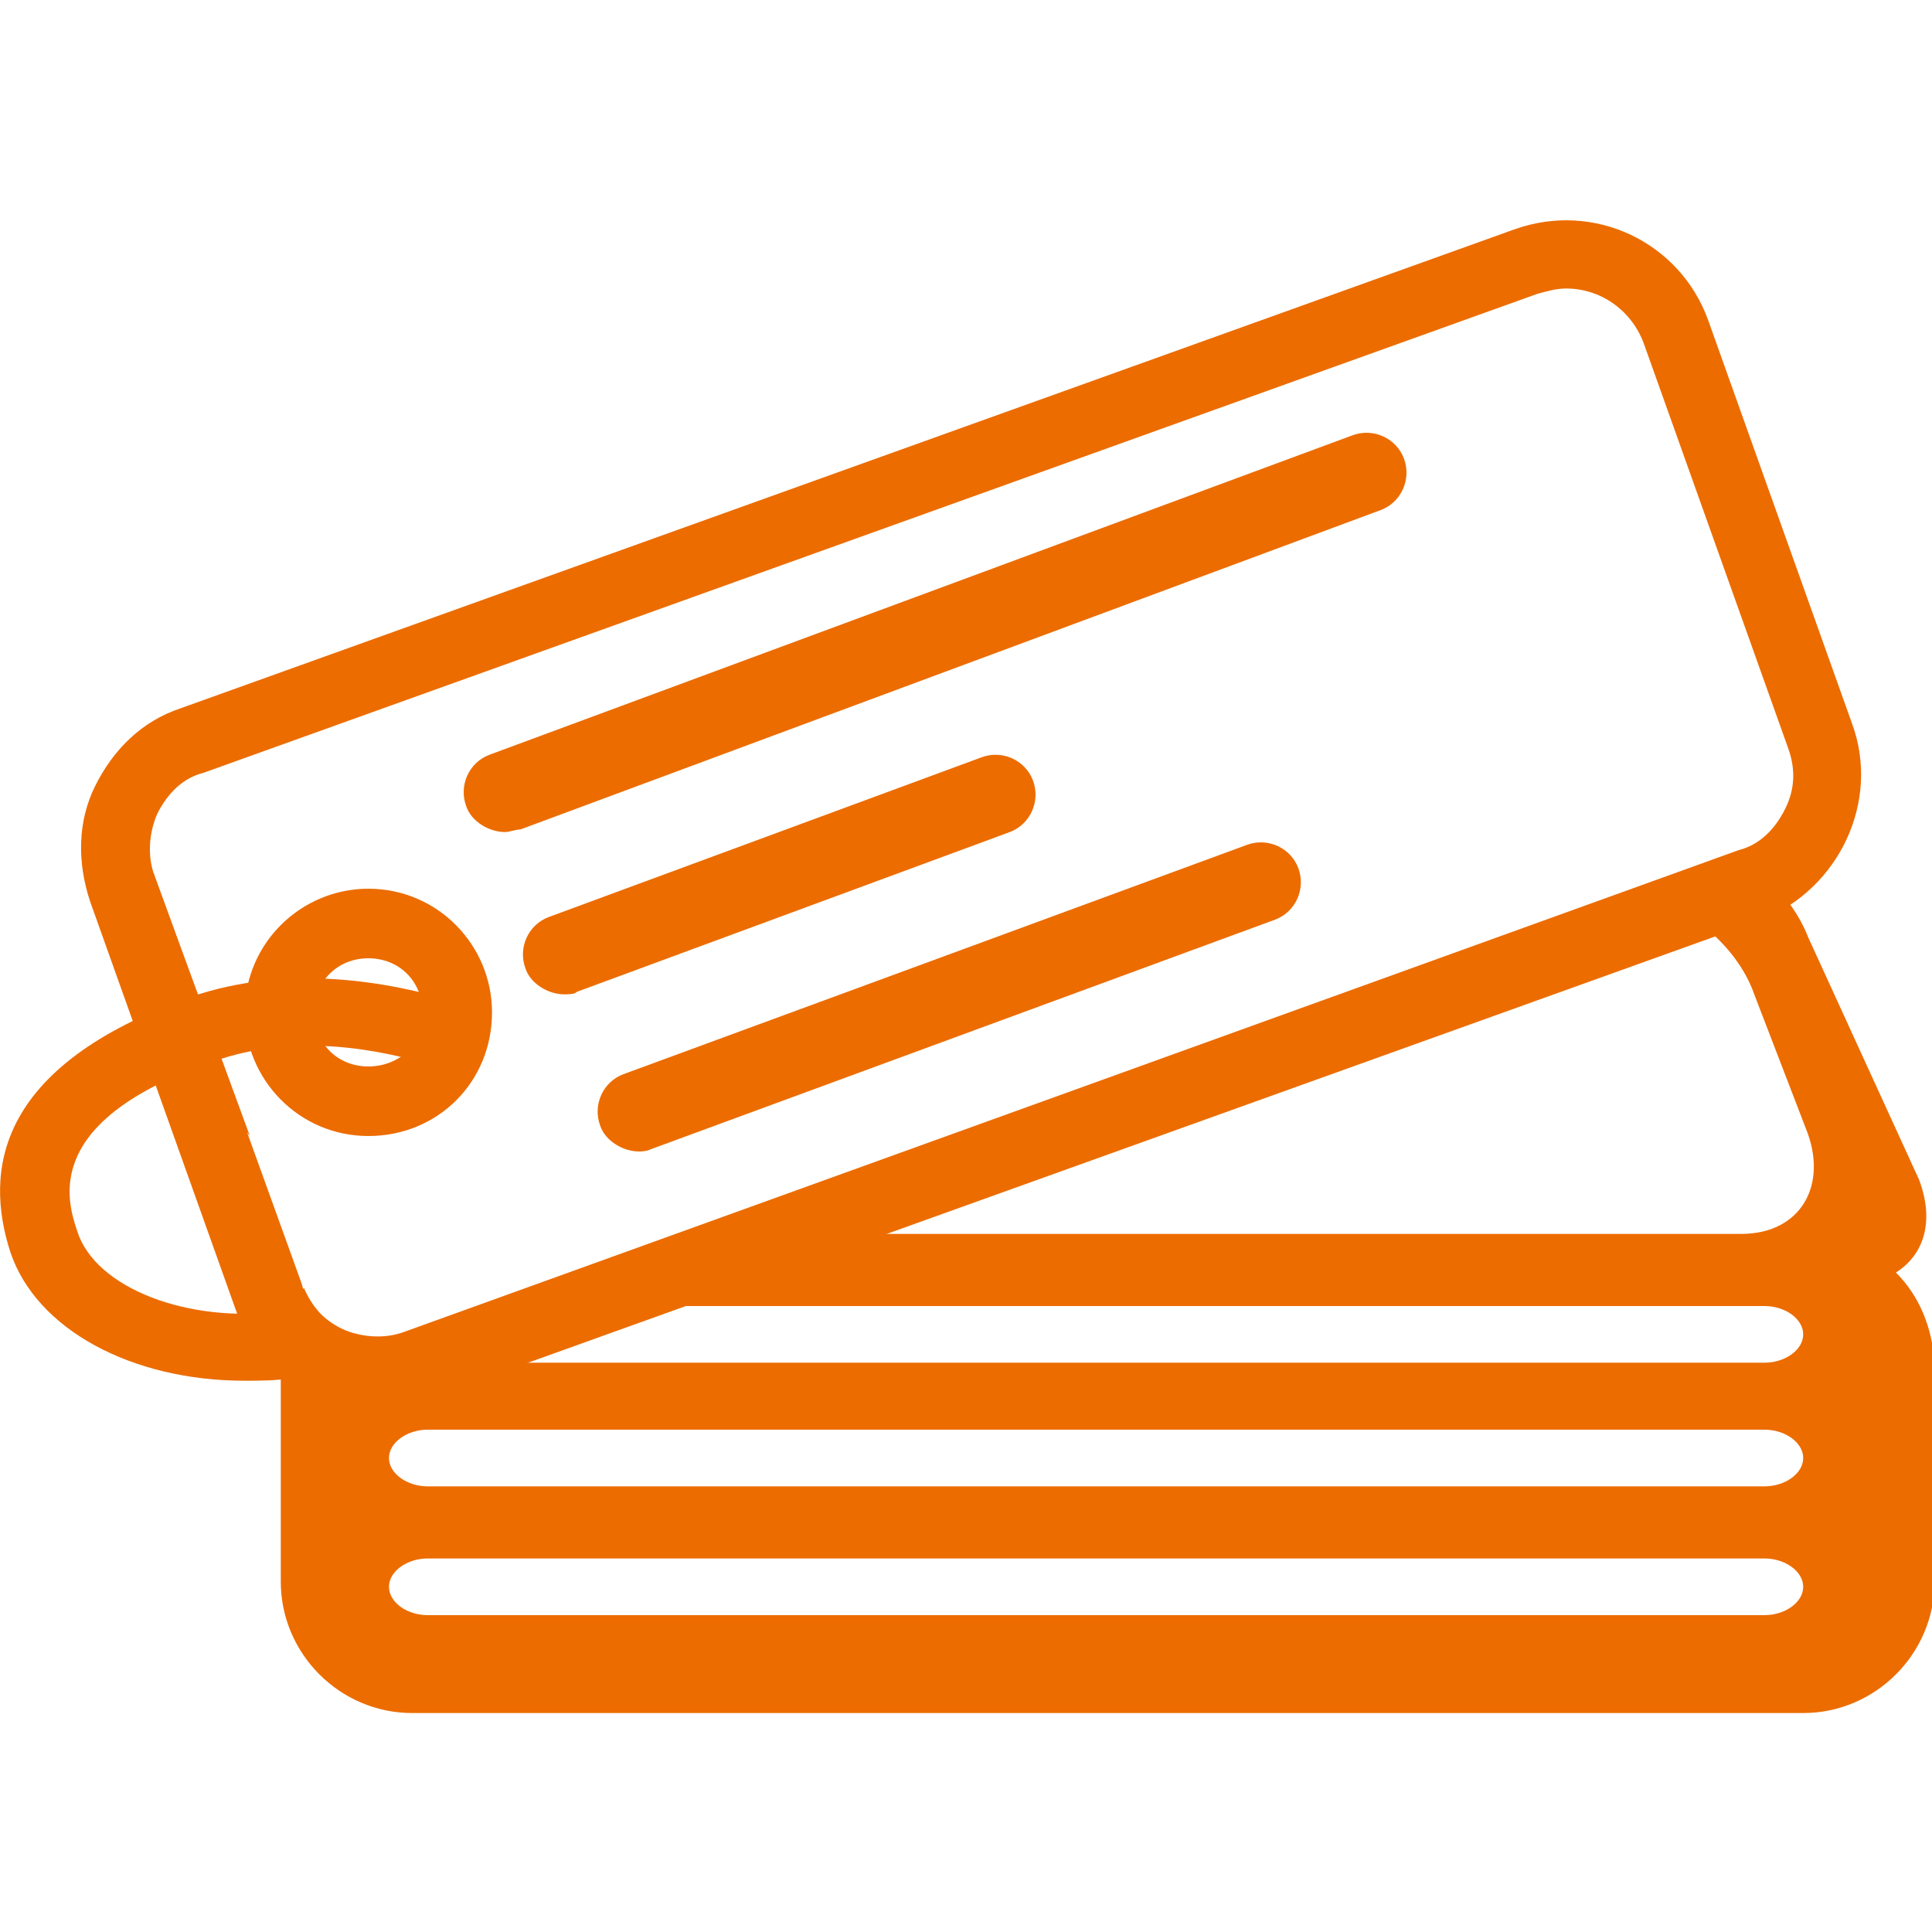 <?xml version="1.0" encoding="utf-8"?>
<!-- Generator: Adobe Illustrator 26.2.1, SVG Export Plug-In . SVG Version: 6.00 Build 0)  -->
<svg version="1.1" id="圖層_1" xmlns="http://www.w3.org/2000/svg" xmlns:xlink="http://www.w3.org/1999/xlink" x="0px" y="0px"
	 viewBox="0 0 75 75" style="enable-background:new 0 0 75 75;" xml:space="preserve">
<style type="text/css">
	.st0{fill:#EC6C00;}
</style>
<g>
	<g>
		<path class="st0" d="M71.9,28.1l-5.6-15.7c-1.1-3-4.4-4.6-7.5-3.5L7,27.5c-1.5,0.5-2.6,1.6-3.3,3s-0.7,3-0.2,4.5l5.6,15.7
			c0.5,1.5,1.6,2.6,3,3.3c0.8,0.4,1.6,0.6,2.5,0.6c0.7,0,1.3-0.1,2-0.3l51.8-18.6C71.4,34.5,73,31.1,71.9,28.1z M69.3,31.4
			c-0.4,0.8-1,1.4-1.8,1.6L15.7,51.7c-0.8,0.3-1.7,0.2-2.4-0.1c-0.8-0.4-1.4-1-1.6-1.8L6,34c-0.3-0.8-0.2-1.7,0.1-2.4
			c0.4-0.8,1-1.4,1.8-1.6l51.8-18.6c0.4-0.1,0.7-0.2,1.1-0.2c1.3,0,2.5,0.8,3,2.1L69.4,29C69.7,29.8,69.7,30.6,69.3,31.4z"/>
	</g>
	<g>
		<path class="st0" d="M14.3,34.5c-2.6,0-4.8,2.1-4.8,4.8c0,2.6,2.1,4.8,4.8,4.8s4.8-2.1,4.8-4.8C19.1,36.7,17,34.5,14.3,34.5z
			 M14.3,41.4c-1.2,0-2.1-0.9-2.1-2.1c0-1.2,0.9-2.1,2.1-2.1s2.1,0.9,2.1,2.1C16.5,40.5,15.5,41.4,14.3,41.4z"/>
	</g>
	<path class="st0" d="M9.5,53.6c-4.4,0-8.1-2-9.1-5c-1-3.1-0.6-7.2,7-9.9c3.8-1.3,7.7-0.6,10.3,0.2l-0.8,2.5
		c-2.2-0.7-5.5-1.3-8.6-0.2c-6.7,2.3-5.7,5.4-5.3,6.6c0.7,2.2,4.3,3.6,8,3.1l0.3,2.6C10.7,53.6,10.1,53.6,9.5,53.6z"/>
	<g>
		<g>
			<line class="st0" x1="19.6" y1="30.7" x2="53.1" y2="18.3"/>
			<path class="st0" d="M19.6,32.3c-0.6,0-1.3-0.4-1.5-1c-0.3-0.8,0.1-1.7,0.9-2l33.5-12.4c0.8-0.3,1.7,0.1,2,0.9
				c0.3,0.8-0.1,1.7-0.9,2L20.2,32.2C20,32.2,19.8,32.3,19.6,32.3z"/>
		</g>
		<g>
			<line class="st0" x1="24.8" y1="43.1" x2="48.9" y2="34.2"/>
			<path class="st0" d="M24.8,44.7c-0.6,0-1.3-0.4-1.5-1c-0.3-0.8,0.1-1.7,0.9-2l24.2-8.9c0.8-0.3,1.7,0.1,2,0.9s-0.1,1.7-0.9,2
				l-24.2,8.9C25.1,44.7,24.9,44.7,24.8,44.7z"/>
		</g>
		<g>
			<line class="st0" x1="21.9" y1="37" x2="38.7" y2="30.8"/>
			<path class="st0" d="M21.9,38.6c-0.6,0-1.3-0.4-1.5-1c-0.3-0.8,0.1-1.7,0.9-2l16.8-6.2c0.8-0.3,1.7,0.1,2,0.9
				c0.3,0.8-0.1,1.7-0.9,2l-16.8,6.2C22.3,38.6,22.1,38.6,21.9,38.6z"/>
		</g>
	</g>
	<g>
		<path class="st0" d="M6,34c0,0,0-0.1,0-0.1c-0.2,0.7-0.2,1.6,0.2,2.5l2.3,5.8c0.3,0.7,0.7,1.3,1.2,1.9L6,34z"/>
		<path class="st0" d="M73.6,49.4c1.1-0.7,1.5-2,0.9-3.6l-4.3-9.4c-0.5-1.3-1.6-2.5-2.8-3.3l-4.1,1.5c2,0.4,4.1,2,4.8,4l2,5.2
			c0.9,2.2-0.2,4.1-2.5,4.1H26.4l-7.7,2.8h49.8c0.8,0,1.5,0.5,1.5,1.1s-0.7,1.1-1.5,1.1H16.6c-0.8,0-1.4-0.4-1.5-1
			c-0.6,0.1-1.2,0-1.8-0.3c-0.7-0.3-1.2-0.9-1.5-1.6c-0.6,0.8-0.9,1.8-0.9,2.9v8.5c0,2.8,2.3,5.1,5.1,5.1h54c2.8,0,5.1-2.3,5.1-5.1
			v-8.5C75,51.5,74.5,50.3,73.6,49.4z M68.5,62.7H16.6c-0.8,0-1.5-0.5-1.5-1.1s0.7-1.1,1.5-1.1h51.9c0.8,0,1.5,0.5,1.5,1.1
			S69.3,62.7,68.5,62.7z M68.5,57.7H16.6c-0.8,0-1.5-0.5-1.5-1.1c0-0.6,0.7-1.1,1.5-1.1h51.9c0.8,0,1.5,0.5,1.5,1.1
			C70,57.2,69.3,57.7,68.5,57.7z"/>
	</g>
</g>
</svg>
